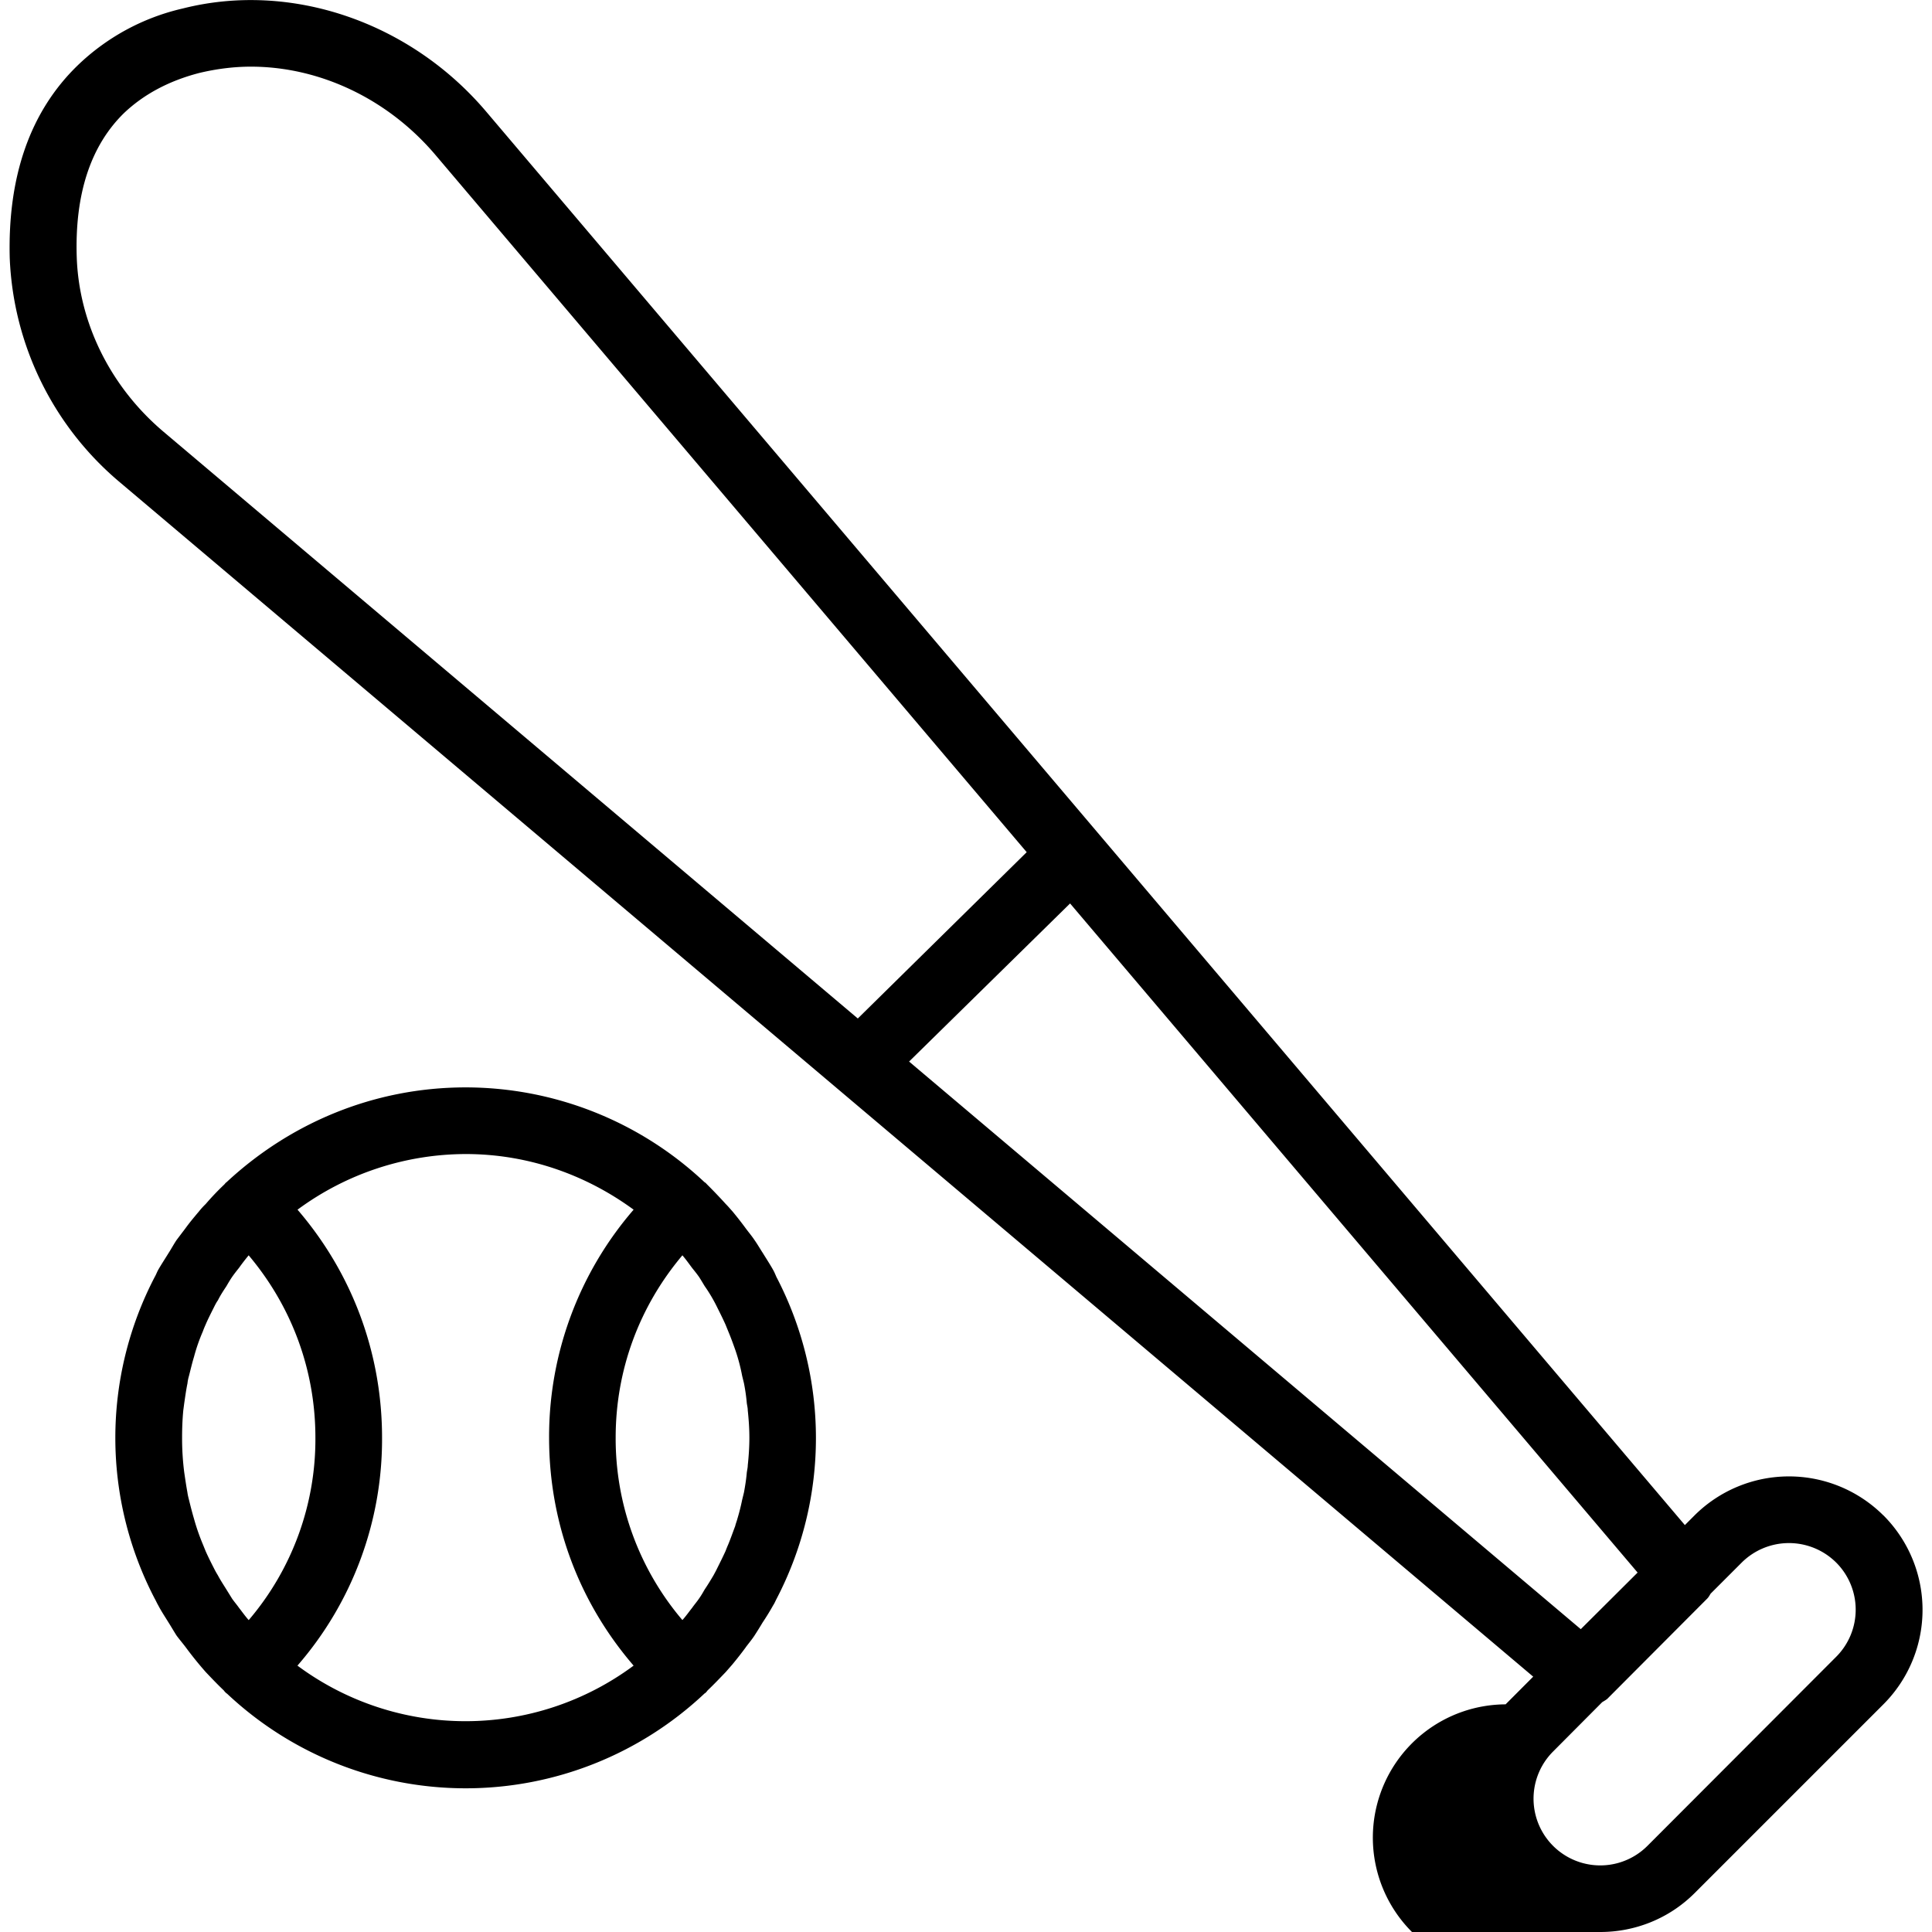 <svg xmlns="http://www.w3.org/2000/svg" width="32" height="32" viewBox="0 0 24 24">
    <path d="M9.266 20.46c.035-.046.074-.093.105-.14.035-.054.07-.11.102-.164.047-.07.09-.14.132-.215.016-.023.028-.054.043-.082a4.324 4.324 0 0 0-.003-3.996c-.012-.027-.024-.058-.04-.086-.039-.07-.085-.14-.128-.21-.036-.055-.067-.11-.106-.165-.031-.047-.07-.093-.105-.14a4.522 4.522 0 0 0-.168-.215c-.028-.031-.055-.063-.082-.09a6.526 6.526 0 0 0-.227-.238l-.027-.028c-.004 0-.008-.004-.012-.007a4.333 4.333 0 0 0-2.965-1.176c-1.148 0-2.187.449-2.969 1.176-.003.004-.007.007-.011.007a.17.17 0 0 1-.024.028 3.265 3.265 0 0 0-.226.238.895.895 0 0 0-.082.09c-.059.07-.118.14-.172.215l-.106.14c-.035.051-.066.11-.101.164-.043.07-.09.141-.13.211-.015.028-.026.059-.042.086a4.324 4.324 0 0 0 0 3.996c.016.028.027.055.043.082.039.075.086.145.129.215.035.055.066.11.101.164.035.047.075.094.11.14a4.522 4.522 0 0 0 .25.31c.074.078.148.156.226.23.008.012.016.02.028.031 0 .004.007.004.011.008a4.326 4.326 0 0 0 5.93 0c.004-.004.012-.008.012-.008A.196.196 0 0 0 8.789 21c.078-.074.152-.152.227-.23l.082-.094c.058-.07.113-.14.168-.215zm.023-2.257c0 .027-.008.059-.012.09-.007.082-.02.164-.035.246l-.023.094a2.568 2.568 0 0 1-.059.234c-.008.031-.02.059-.027.09-.028.074-.055.152-.086.227a1.942 1.942 0 0 0-.035.086c-.032.07-.067.14-.102.21-.015.032-.031.06-.047.09-.035.059-.07.117-.11.176-.023.04-.042.074-.07.113-.027.04-.058.075-.085.114-.04.05-.078.105-.121.152a3.48 3.48 0 0 1-.829-2.266c0-.84.293-1.629.829-2.265.043.05.082.105.12.156.028.035.06.074.087.113.023.035.046.075.07.114a1.92 1.92 0 0 1 .156.265c.035.07.07.14.102.211l.035.086c.031.074.058.148.086.227a2.283 2.283 0 0 1 .086.324l.023.094c.016.082.028.164.035.246.004.03.012.058.012.09.012.113.02.226.02.34 0 .117-.008.23-.02.343zm-6.2 1.922c-.042-.047-.081-.102-.12-.152-.028-.04-.059-.075-.086-.114l-.07-.113c-.036-.058-.075-.117-.106-.176a1.044 1.044 0 0 1-.05-.09c-.036-.07-.071-.14-.102-.21l-.035-.086a2.636 2.636 0 0 1-.11-.317c-.023-.078-.043-.156-.062-.234-.008-.031-.016-.063-.02-.094-.015-.082-.027-.164-.039-.246a3.323 3.323 0 0 1-.027-.434c0-.113.004-.226.015-.34l.012-.09c.012-.081.023-.163.04-.245.003-.032.01-.063.019-.094.02-.078.039-.16.062-.235a2.233 2.233 0 0 1 .11-.316c.011-.031.023-.059.035-.086.03-.07.066-.14.101-.21.016-.032.031-.063.051-.09.031-.063.07-.122.106-.176.023-.04.046-.079.07-.114.027-.039.058-.078.086-.113.039-.055.078-.105.12-.156.536.636.829 1.426.829 2.265a3.46 3.46 0 0 1-.828 2.266zm.606.566a4.285 4.285 0 0 0 1.051-2.832c0-1.05-.371-2.043-1.05-2.832a3.529 3.529 0 0 1 2.09-.691c.78 0 1.5.262 2.085.691a4.313 4.313 0 0 0-1.05 2.832c0 1.055.37 2.043 1.05 2.832a3.503 3.503 0 0 1-4.176 0zm0 0M23.395 18.824a1.662 1.662 0 0 0-2.344 0l-.121.121L6.04 1.387C5.093.27 3.612-.234 2.272.105A2.773 2.773 0 0 0 .961.816c-.586.57-.867 1.375-.84 2.391a3.839 3.839 0 0 0 1.375 2.79l17.55 14.831-.343.344A1.656 1.656 0 1 0 19.88 24c.422 0 .848-.16 1.172-.484l2.344-2.344a1.66 1.66 0 0 0 0-2.348zM.953 3.184c-.023-.774.172-1.372.586-1.778.246-.234.559-.402.938-.5.21-.05.425-.078.64-.078.848 0 1.696.395 2.29 1.094l7.347 8.664-2.098 2.066-8.625-7.289C1.371 4.805.977 4.008.953 3.183zm10.34 10.003l2-1.964 7.05 8.312-.706.703zm11.516 7.395l-2.344 2.348a.828.828 0 1 1-1.172-1.172l.61-.613c.019-.012.042-.024.062-.04l1.242-1.246c.02-.02.031-.043.043-.062l.387-.387a.832.832 0 0 1 1.172 0 .828.828 0 0 1 0 1.172zm0 0"/>
</svg>
